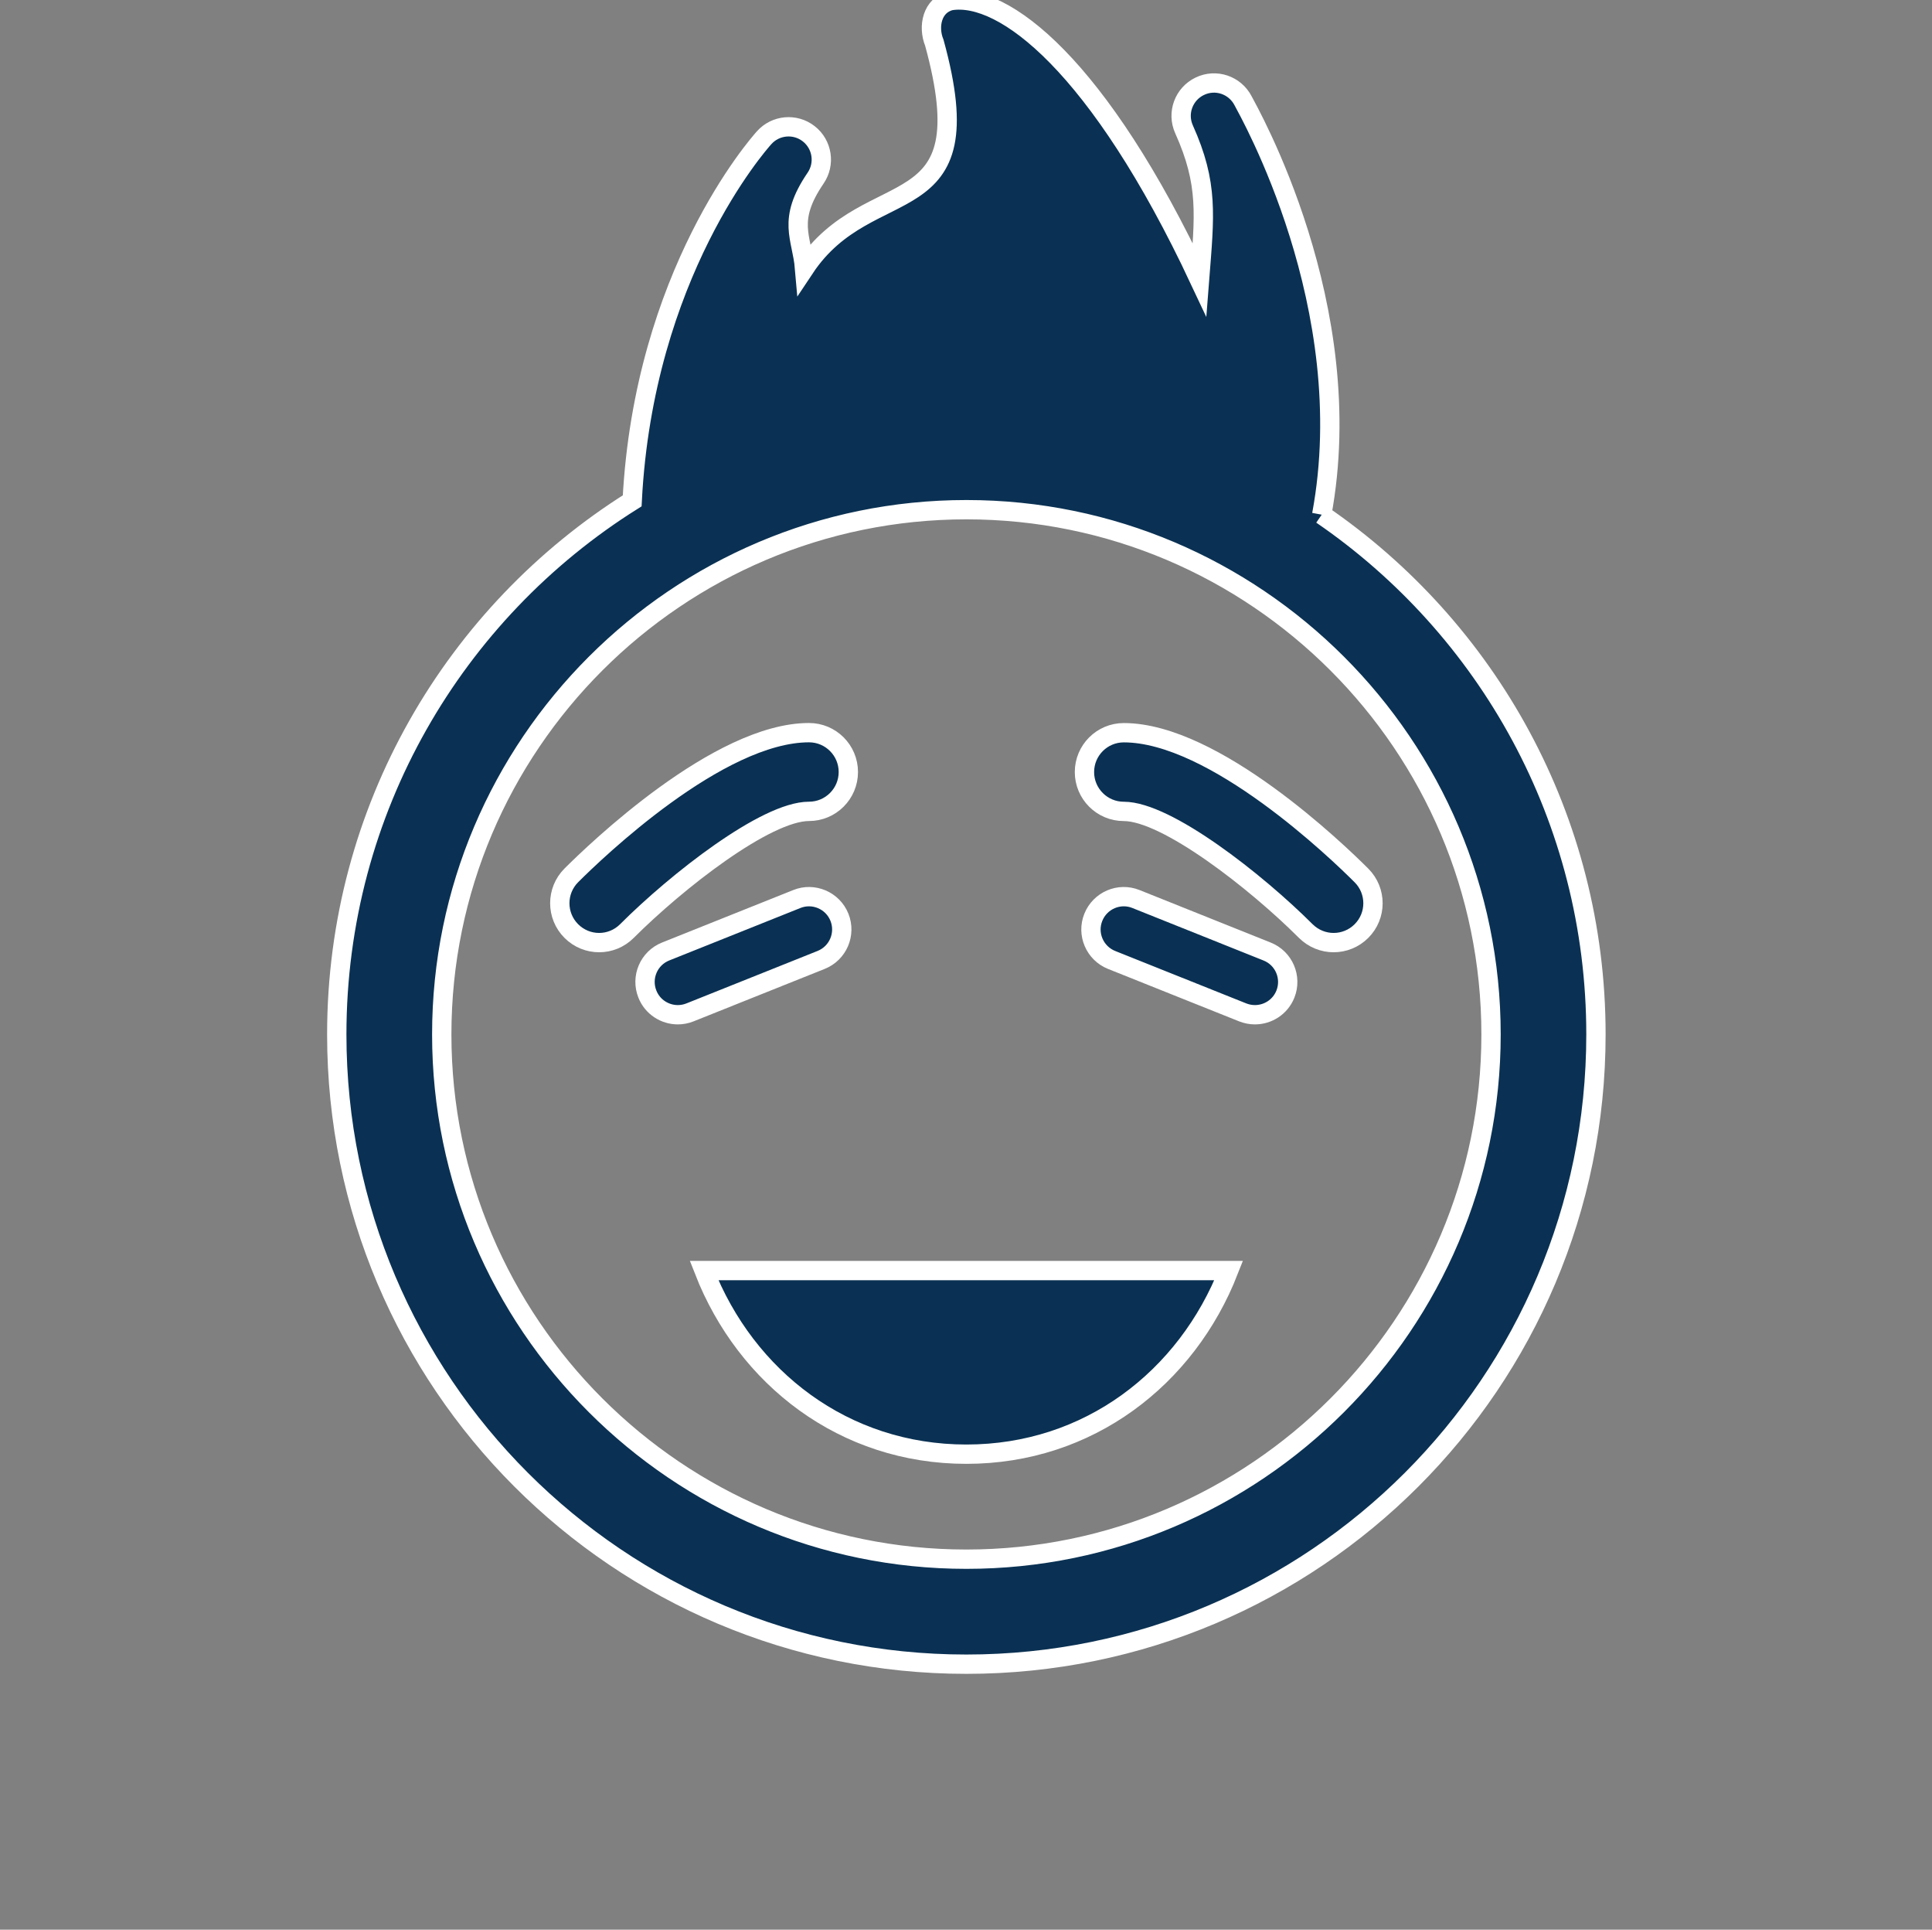 <?xml version="1.0" encoding="utf-8"?>
<!-- Generator: Adobe Illustrator 15.1.0, SVG Export Plug-In . SVG Version: 6.00 Build 0)  -->
<!DOCTYPE svg PUBLIC "-//W3C//DTD SVG 1.1//EN" "http://www.w3.org/Graphics/SVG/1.1/DTD/svg11.dtd">
<svg version="1.1" id="Layer_1" xmlns="http://www.w3.org/2000/svg" xmlns:xlink="http://www.w3.org/1999/xlink" x="0px" y="0px"
	 width="100px" height="99.864px" viewBox="0 0 100 99.864 " enable-background="new 0 0 100 99.864" xml:space="preserve" stroke="#fffff" fill="#0a3153" >
<rect x="0" y="0" width="100" height="99.864" fill="#808080" stroke="none"/>
<g>
	<path  d="M36.441,65.752c2.176,5.559,7.246,9.504,13.578,9.504c6.329,0,11.403-3.945,13.579-9.504H36.441z"/>
	<path  d="M35.084,52.514c-0.674,0-1.311-0.402-1.575-1.066c-0.35-0.871,0.074-1.86,0.944-2.207l6.789-2.715
		c0.861-0.35,1.859,0.073,2.207,0.944c0.347,0.871-0.074,1.857-0.947,2.207l-6.788,2.715C35.505,52.475,35.293,52.514,35.084,52.514
		"/>
	<path  d="M31.011,48.781c-0.523,0-1.042-0.2-1.44-0.598c-0.795-0.796-0.795-2.085,0-2.881
		c1.232-1.232,7.623-7.386,12.303-7.386c1.125,0,2.036,0.913,2.036,2.036c0,1.125-0.912,2.037-2.036,2.037
		c-2.229,0-6.853,3.623-9.423,6.192C32.052,48.581,31.531,48.781,31.011,48.781"/>
	<path  d="M64.955,52.514c-0.211,0-0.422-0.039-0.631-0.121l-6.789-2.715c-0.869-0.35-1.295-1.337-0.945-2.207
		c0.35-0.871,1.338-1.295,2.205-0.946l6.789,2.717c0.873,0.347,1.295,1.335,0.947,2.207C66.266,52.112,65.629,52.514,64.955,52.514"
		/>
	<path  d="M69.029,48.781c-0.521,0-1.041-0.2-1.441-0.596c-2.574-2.572-7.201-6.194-9.422-6.194
		c-1.123,0-2.035-0.912-2.035-2.036s0.912-2.036,2.035-2.036c4.68,0,11.07,6.153,12.303,7.387c0.795,0.795,0.795,2.083,0,2.877
		C70.072,48.581,69.549,48.781,69.029,48.781"/>
	<path  d="M68.412,26.635c2.004-10.766-3.795-20.883-4.07-21.419C63.92,4.399,62.928,4.063,62.1,4.464
		c-0.83,0.398-1.193,1.383-0.816,2.225c1.275,2.84,1.064,4.444,0.803,7.79C56.863,3.353,51.947-0.395,49.212,0.032
		c-0.969,0.234-1.193,1.343-0.851,2.182c2.666,9.696-3.331,6.568-6.717,11.665c-0.138-1.612-0.93-2.462,0.572-4.662
		c0.503-0.737,0.35-1.742-0.354-2.293c-0.705-0.554-1.719-0.461-2.312,0.205c-0.312,0.347-6.226,7.053-6.828,18.79
		c-9.184,5.764-15.291,15.972-15.291,27.615c0,17.998,14.589,32.59,32.587,32.59c17.997,0,32.588-14.592,32.588-32.59
		C82.607,42.362,76.982,32.508,68.412,26.635 M50.021,80.69c-14.974,0-27.156-12.184-27.156-27.156
		c0-14.972,12.183-27.157,27.156-27.157c14.973,0,27.155,12.185,27.155,27.157C77.176,68.506,64.994,80.69,50.021,80.69"/>
</g>
</svg>
